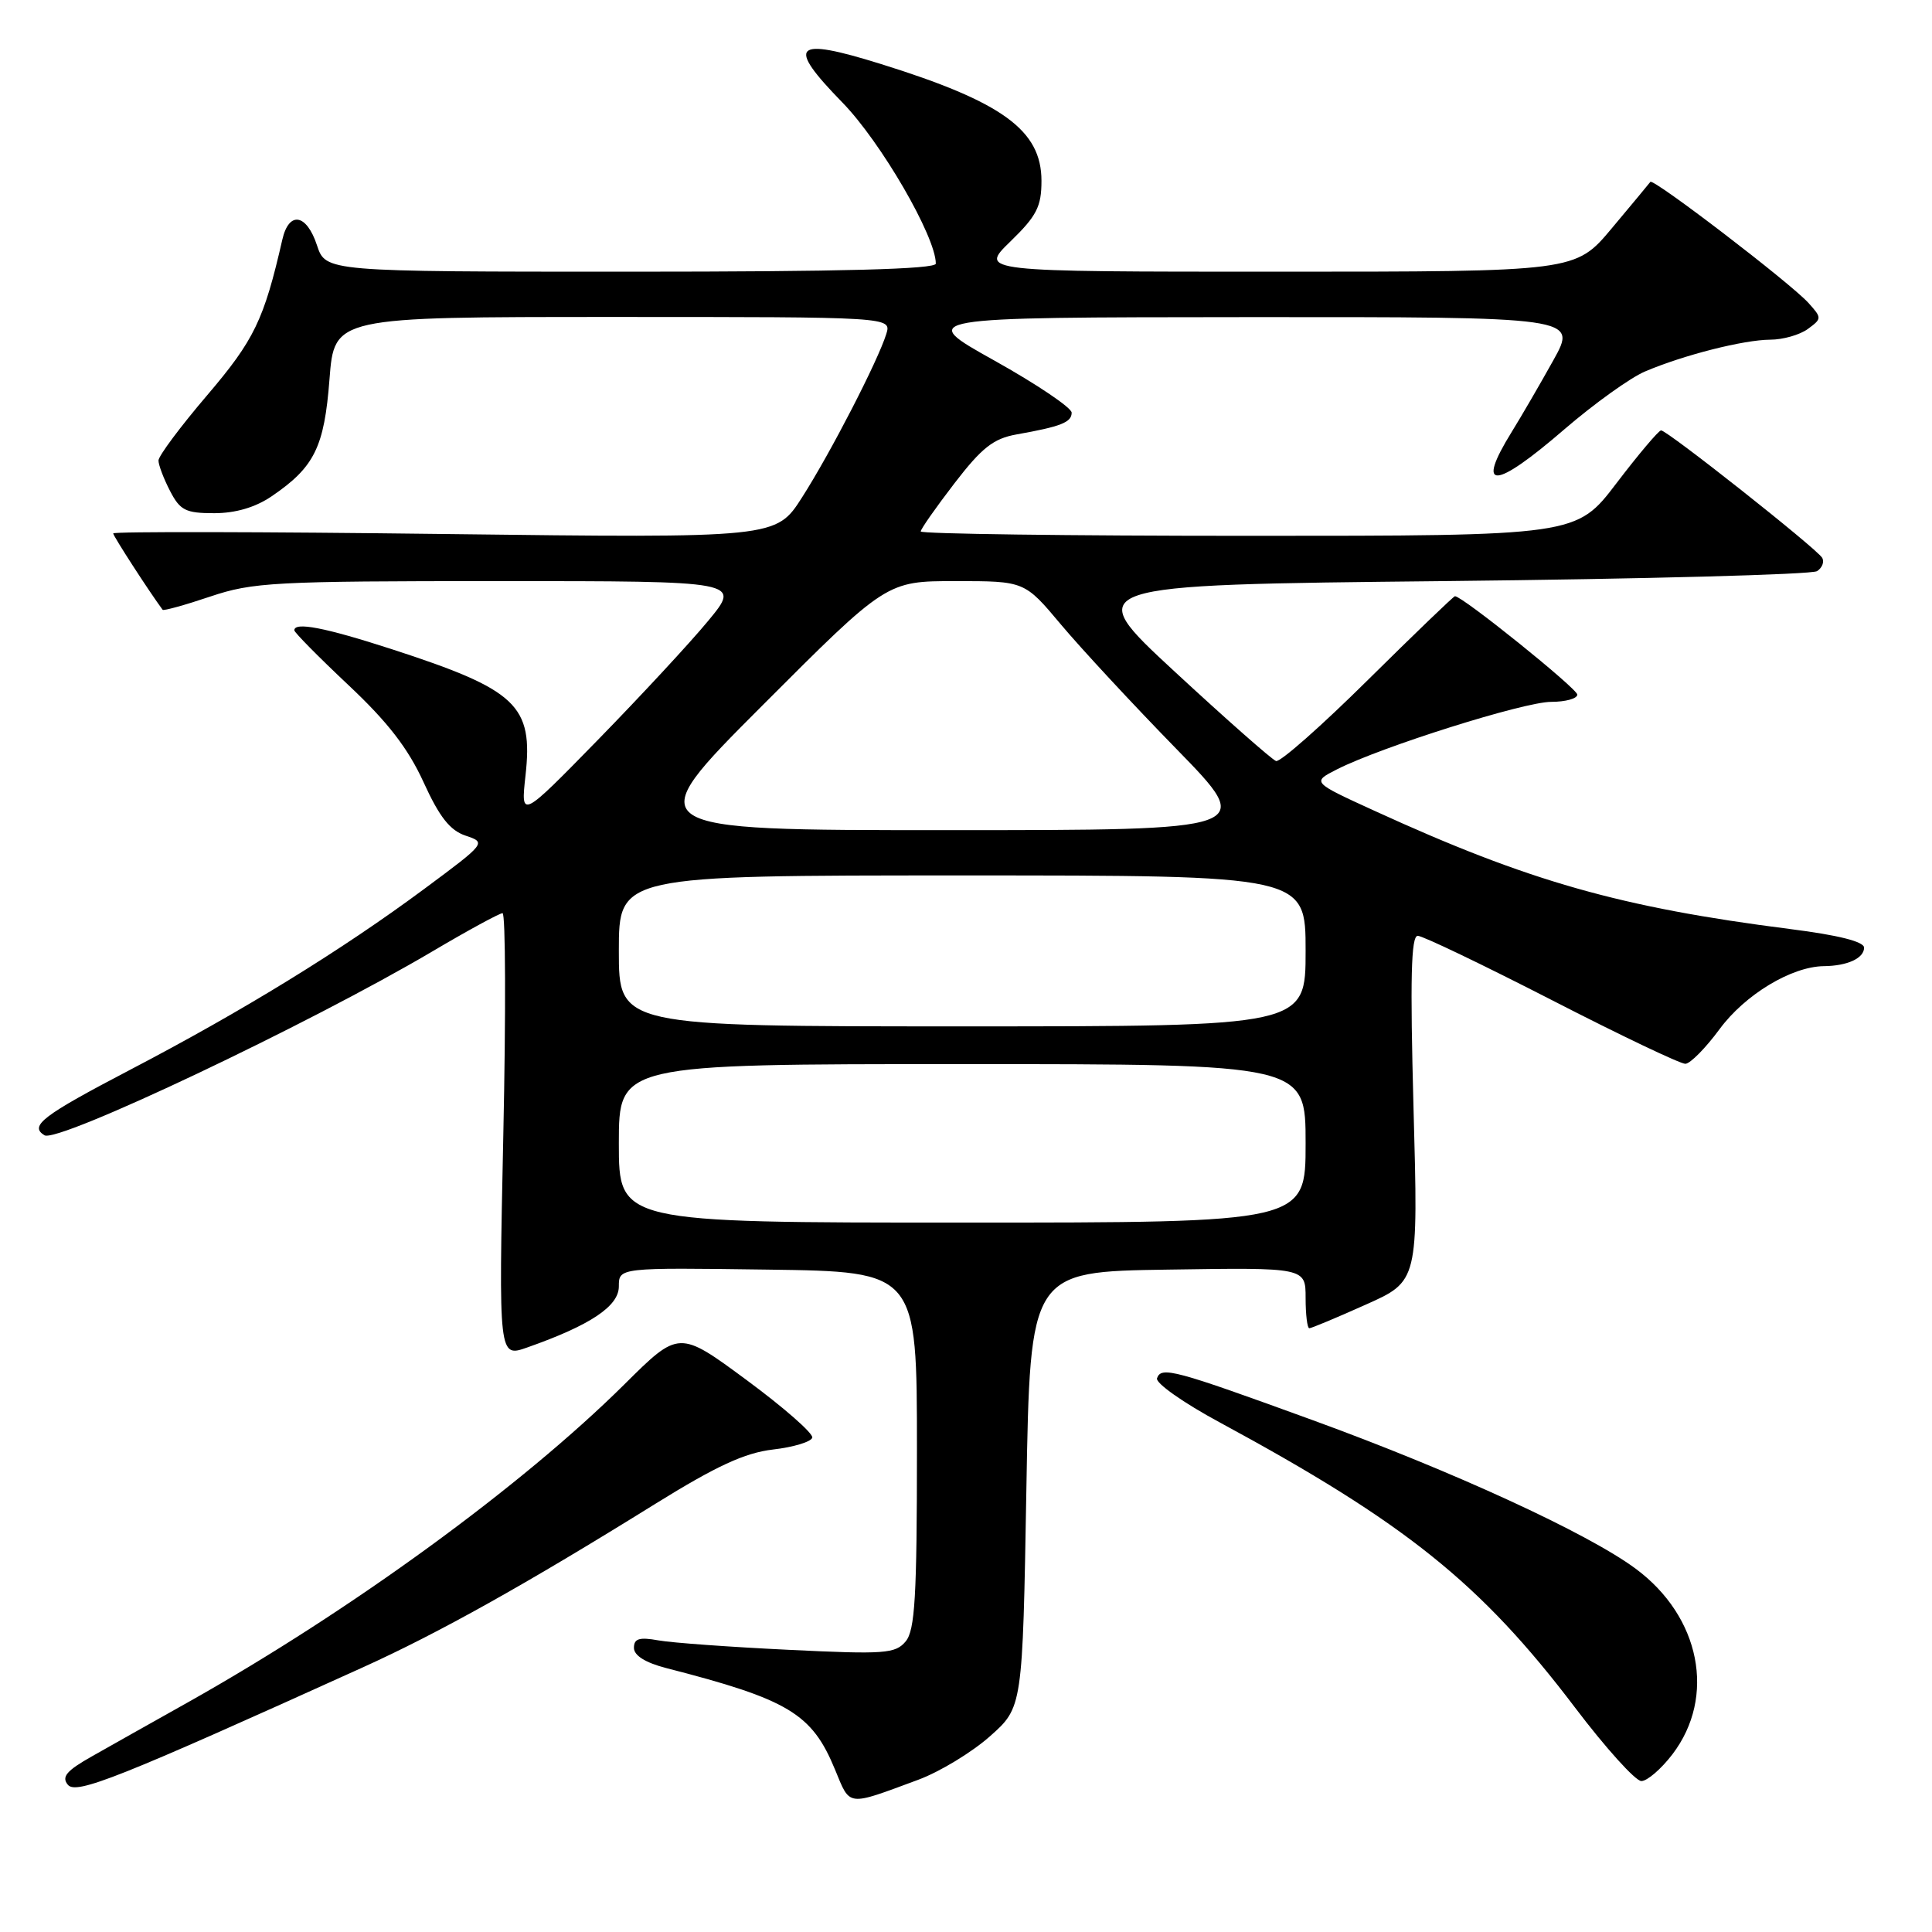<?xml version="1.0" encoding="UTF-8" standalone="no"?>
<!DOCTYPE svg PUBLIC "-//W3C//DTD SVG 1.1//EN" "http://www.w3.org/Graphics/SVG/1.1/DTD/svg11.dtd" >
<svg xmlns="http://www.w3.org/2000/svg" xmlns:xlink="http://www.w3.org/1999/xlink" version="1.1" viewBox="0 0 256 256">
 <g >
 <path fill="currentColor"
d=" M 121.67 235.83 C 124.51 234.78 128.78 232.19 131.17 230.07 C 135.50 226.23 135.50 226.23 136.00 197.37 C 136.50 168.50 136.50 168.50 154.75 168.23 C 173.00 167.95 173.00 167.95 173.00 171.98 C 173.00 174.19 173.22 176.00 173.49 176.00 C 173.76 176.00 177.12 174.60 180.95 172.88 C 187.93 169.77 187.93 169.77 187.30 146.88 C 186.84 129.65 186.97 124.00 187.86 124.00 C 188.51 124.00 196.48 127.83 205.59 132.50 C 214.69 137.18 222.67 140.98 223.32 140.96 C 223.97 140.94 226.01 138.87 227.85 136.37 C 231.22 131.79 237.39 128.07 241.67 128.02 C 244.79 127.99 247.00 126.97 247.00 125.57 C 247.00 124.77 243.58 123.91 237.25 123.11 C 214.69 120.23 202.59 116.80 182.16 107.45 C 173.82 103.64 173.82 103.64 177.16 101.94 C 183.06 98.95 201.94 93.00 205.53 93.00 C 207.44 93.00 209.00 92.57 209.00 92.04 C 209.00 91.25 193.79 79.00 192.79 79.00 C 192.61 79.00 187.43 83.99 181.26 90.09 C 175.10 96.19 169.62 101.03 169.08 100.84 C 168.54 100.65 162.50 95.33 155.66 89.00 C 143.23 77.50 143.23 77.50 191.36 77.00 C 217.84 76.72 240.07 76.13 240.77 75.68 C 241.46 75.23 241.76 74.43 241.44 73.90 C 240.64 72.62 220.88 56.99 220.10 57.03 C 219.77 57.05 217.11 60.20 214.19 64.03 C 208.88 71.00 208.88 71.00 165.44 71.00 C 141.55 71.00 122.00 70.74 122.00 70.42 C 122.00 70.11 124.01 67.24 126.47 64.04 C 130.11 59.31 131.63 58.11 134.72 57.56 C 140.58 56.52 142.00 55.96 142.00 54.68 C 142.00 54.03 137.39 50.92 131.75 47.77 C 121.50 42.05 121.50 42.05 165.26 42.02 C 209.02 42.00 209.02 42.00 205.82 47.75 C 204.06 50.91 201.58 55.18 200.31 57.23 C 195.47 65.05 197.99 64.92 207.33 56.85 C 211.25 53.48 216.04 50.04 217.98 49.22 C 223.13 47.03 231.05 45.03 234.56 45.01 C 236.24 45.01 238.49 44.37 239.55 43.59 C 241.42 42.22 241.42 42.13 239.63 40.14 C 237.24 37.50 219.05 23.58 218.68 24.10 C 218.52 24.32 216.22 27.09 213.57 30.25 C 208.76 36.00 208.76 36.00 169.26 36.00 C 129.76 36.00 129.76 36.00 133.88 32.00 C 137.37 28.61 138.00 27.38 138.00 23.96 C 138.00 17.26 132.84 13.50 116.69 8.47 C 105.13 4.87 104.12 5.89 111.61 13.57 C 116.72 18.80 124.00 31.36 124.00 34.93 C 124.00 35.67 111.52 36.00 83.58 36.00 C 43.16 36.00 43.16 36.00 42.00 32.50 C 40.62 28.31 38.28 27.93 37.41 31.75 C 34.98 42.38 33.69 45.05 27.46 52.36 C 23.91 56.52 21.00 60.42 21.00 61.02 C 21.00 61.61 21.69 63.43 22.53 65.05 C 23.86 67.63 24.60 68.00 28.38 68.00 C 31.22 68.00 33.84 67.23 36.01 65.75 C 41.66 61.90 42.97 59.26 43.66 50.24 C 44.30 42.00 44.30 42.00 81.22 42.00 C 118.13 42.00 118.13 42.00 117.44 44.25 C 116.33 47.82 110.06 59.99 106.28 65.90 C 102.83 71.30 102.83 71.30 58.92 70.76 C 34.76 70.46 15.00 70.42 15.00 70.68 C 15.00 71.02 19.73 78.34 21.55 80.80 C 21.67 80.96 24.50 80.18 27.85 79.05 C 33.49 77.15 36.32 77.00 66.06 77.00 C 98.19 77.00 98.19 77.00 93.85 82.25 C 91.47 85.14 84.90 92.22 79.26 98.00 C 69.00 108.50 69.00 108.50 69.63 102.78 C 70.67 93.44 68.52 91.41 51.85 86.00 C 43.05 83.15 39.00 82.37 39.00 83.52 C 39.00 83.80 42.22 87.06 46.16 90.77 C 51.38 95.67 54.08 99.17 56.13 103.66 C 58.23 108.27 59.63 110.04 61.70 110.73 C 64.45 111.65 64.42 111.70 56.21 117.79 C 45.26 125.91 32.22 133.93 17.25 141.75 C 5.59 147.85 3.86 149.18 5.89 150.43 C 7.63 151.51 40.99 135.70 57.32 126.05 C 62.02 123.27 66.20 121.00 66.59 121.00 C 66.99 121.00 67.04 134.25 66.69 150.44 C 66.07 179.89 66.07 179.89 69.88 178.54 C 78.23 175.60 82.00 173.08 82.00 170.46 C 82.00 167.96 82.00 167.96 101.75 168.23 C 121.50 168.50 121.50 168.50 121.50 192.10 C 121.50 211.54 121.24 216.01 120.01 217.49 C 118.65 219.12 117.25 219.23 104.51 218.61 C 96.80 218.24 89.04 217.68 87.25 217.36 C 84.71 216.90 84.00 217.12 84.00 218.35 C 84.00 219.36 85.51 220.31 88.25 221.02 C 104.50 225.19 107.59 227.05 110.65 234.49 C 112.69 239.43 112.13 239.36 121.67 235.83 Z  M 48.00 220.97 C 58.12 216.39 69.63 209.96 86.86 199.25 C 94.94 194.24 98.68 192.51 102.42 192.07 C 105.13 191.76 107.47 191.05 107.63 190.50 C 107.79 189.95 103.88 186.52 98.95 182.88 C 89.97 176.25 89.97 176.25 82.74 183.43 C 69.13 196.93 46.51 213.41 25.00 225.51 C 20.32 228.13 14.56 231.38 12.19 232.72 C 8.82 234.62 8.12 235.44 8.99 236.49 C 10.10 237.83 15.65 235.62 48.00 220.97 Z  M 221.60 232.46 C 227.42 224.83 225.31 214.20 216.72 207.85 C 210.39 203.16 192.51 194.94 174.00 188.20 C 155.52 181.47 153.87 181.03 153.31 182.63 C 153.09 183.26 156.82 185.89 161.61 188.47 C 186.25 201.80 196.22 209.80 208.69 226.25 C 212.75 231.61 216.71 236.00 217.49 236.00 C 218.26 236.00 220.11 234.41 221.60 232.46 Z  M 82.00 151.50 C 82.00 141.00 82.00 141.00 127.50 141.00 C 173.00 141.00 173.00 141.00 173.00 151.50 C 173.00 162.00 173.00 162.00 127.50 162.00 C 82.00 162.00 82.00 162.00 82.00 151.50 Z  M 82.00 126.00 C 82.00 116.00 82.00 116.00 127.50 116.00 C 173.00 116.00 173.00 116.00 173.00 126.00 C 173.00 136.00 173.00 136.00 127.50 136.00 C 82.00 136.00 82.00 136.00 82.00 126.00 Z  M 101.00 93.50 C 117.48 77.00 117.48 77.00 126.62 77.00 C 135.76 77.00 135.76 77.00 140.58 82.75 C 143.23 85.91 150.12 93.34 155.89 99.25 C 166.38 110.00 166.38 110.00 125.45 110.00 C 84.52 110.00 84.52 110.00 101.00 93.50 Z "/>
</g>
</svg>